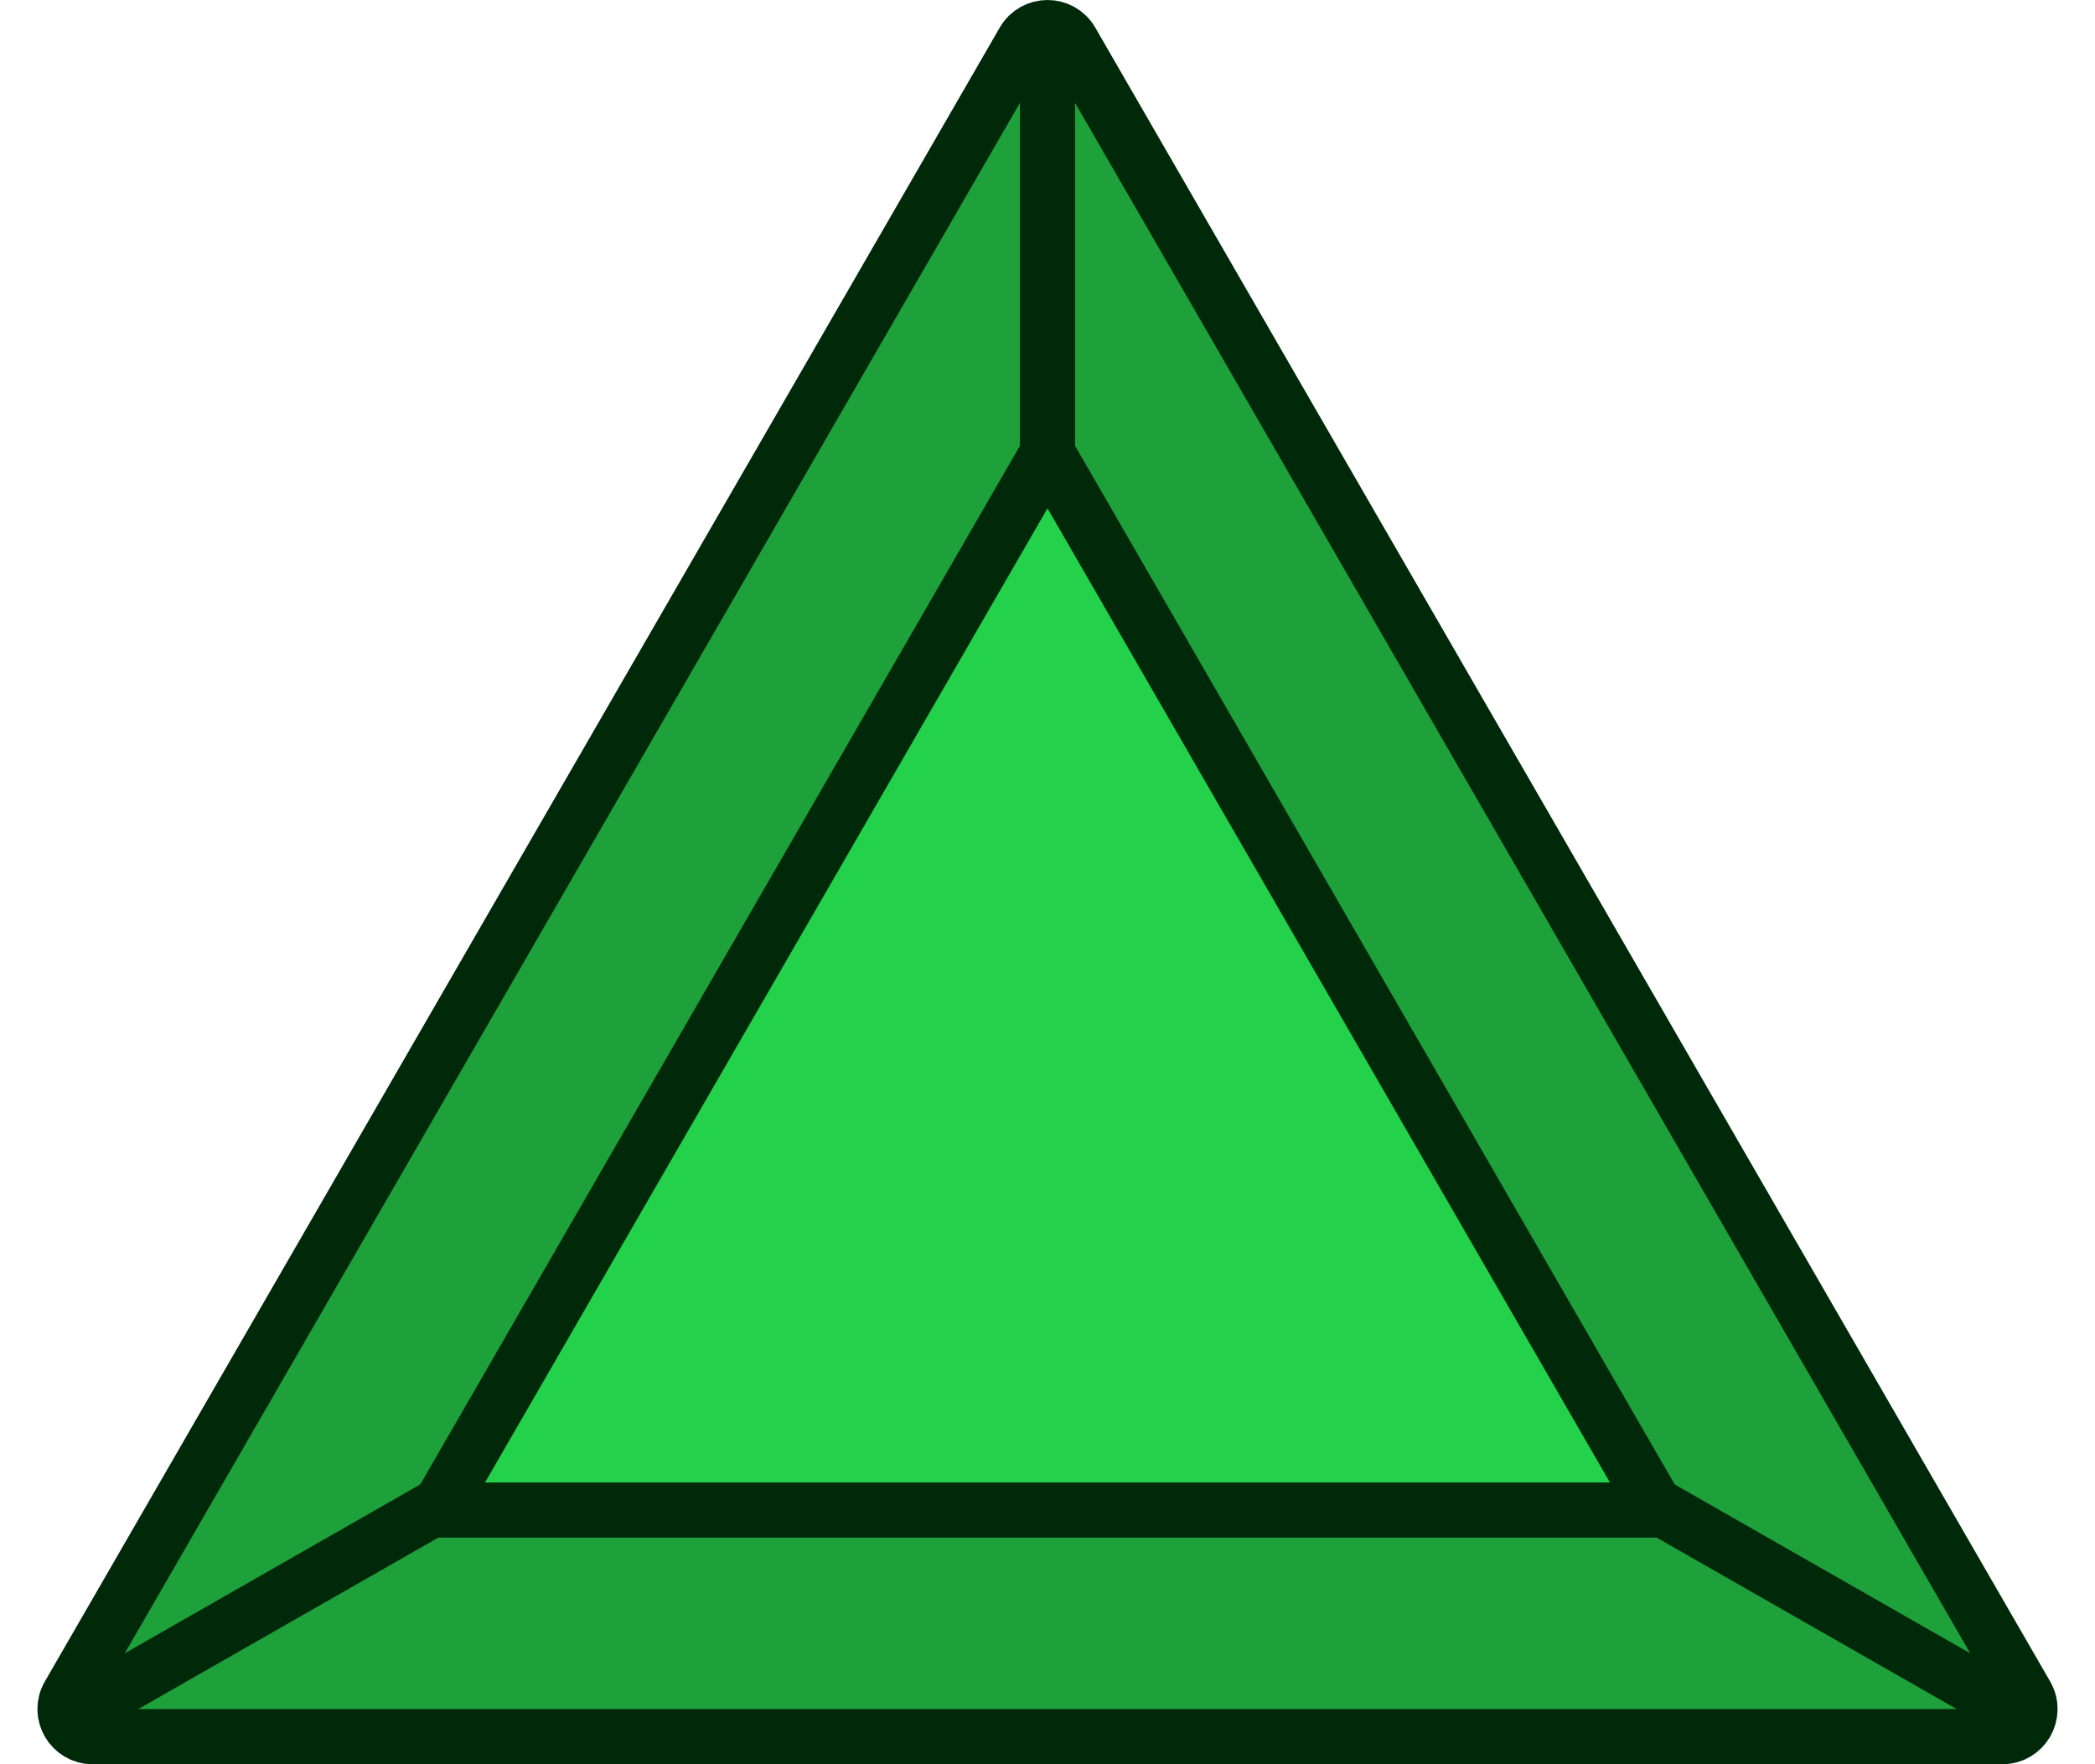 <svg width="38" height="32" viewBox="0 0 38 32" fill="none" xmlns="http://www.w3.org/2000/svg">
<path d="M19.433 0.75L36.754 30.75C36.946 31.083 36.705 31.5 36.321 31.5H1.679C1.295 31.5 1.054 31.083 1.246 30.75L18.567 0.75C18.759 0.417 19.241 0.417 19.433 0.75Z" fill="#1EA03B" stroke="#002909"/>
<path d="M7.932 27.39L19 8.22L30.068 27.39H7.932Z" fill="#23D24A" stroke="#002909"/>
<path d="M19 8.727V0.507M29.5 27L36.5 31M8.5 27L1.5 31" stroke="#002909"/>
</svg>
